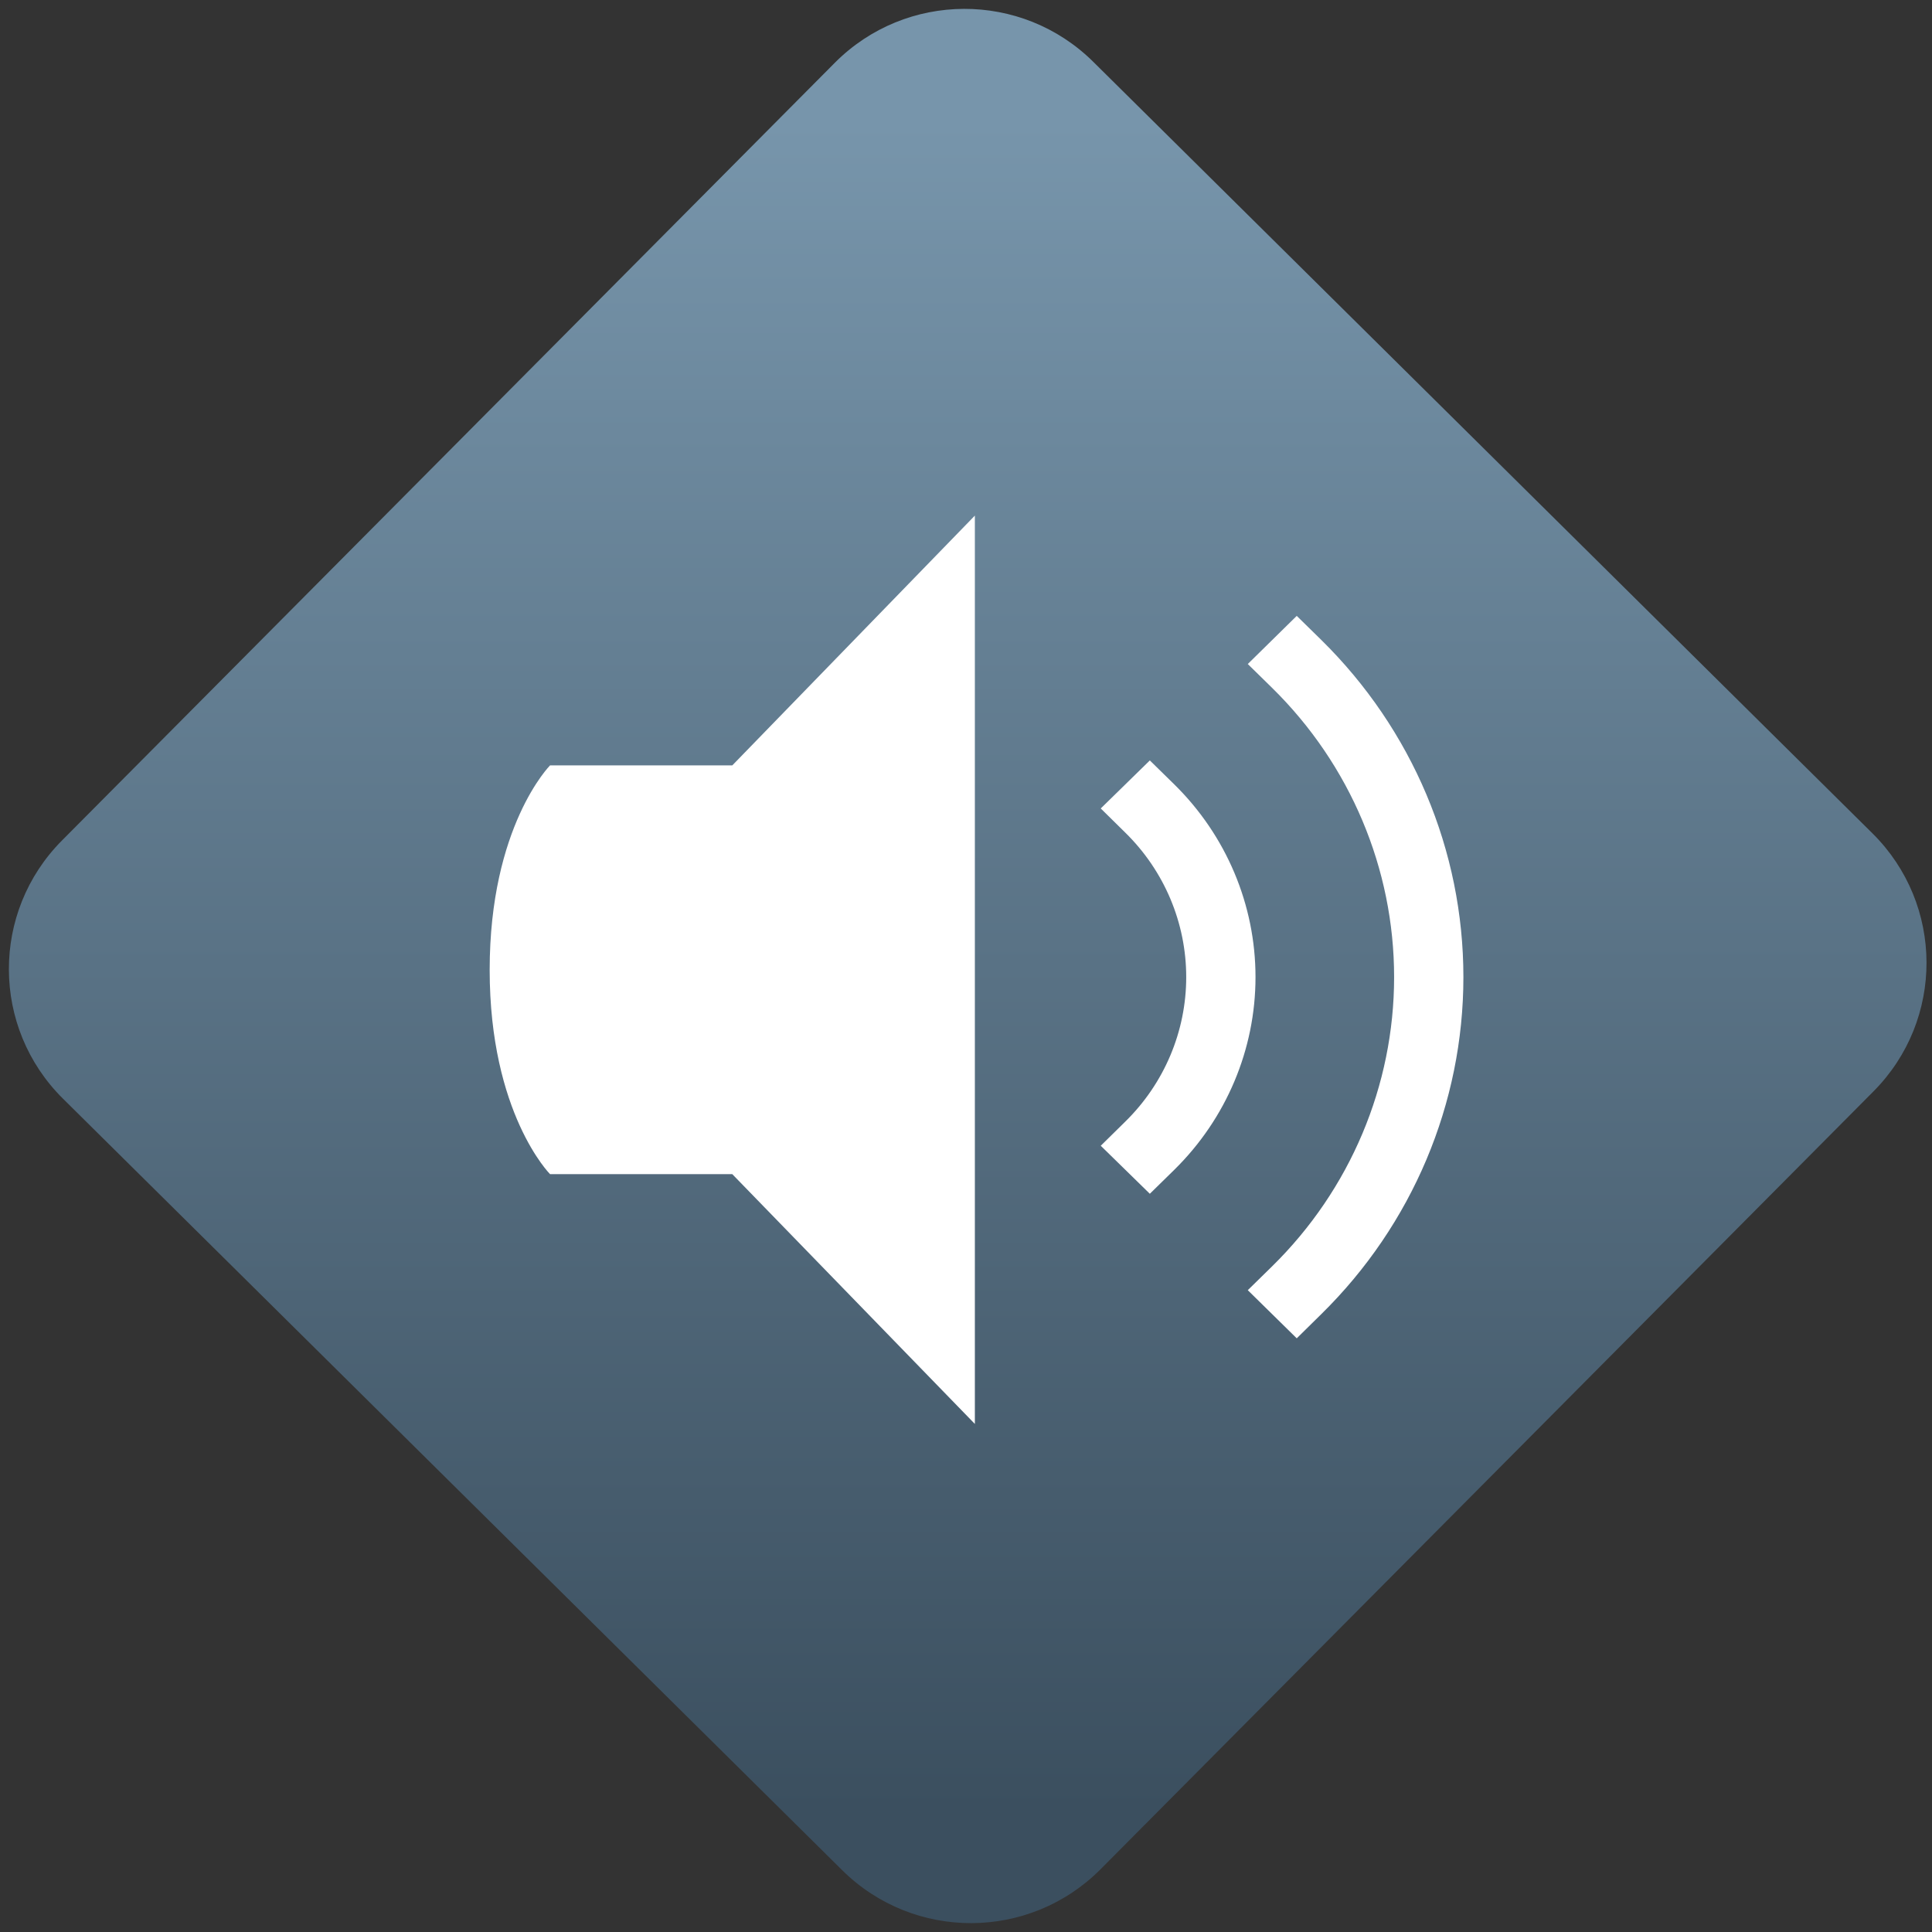 <svg width="64" height="64" viewBox="0 0 64 64" version="1.1"><rect x="0" y="0" width="64" height="64" fill="#333333" stroke="none"/><defs><linearGradient id="linear-pattern-0" gradientUnits="userSpaceOnUse" x1="0" y1="0" x2="0" y2="1" gradientTransform="matrix(60, 0, 0, 56, 0, 4)"><stop offset="0" stop-color="#7795ab" stop-opacity="1"/><stop offset="1" stop-color="#3b4f5f" stop-opacity="1"/></linearGradient></defs><path fill="url(#linear-pattern-0)" fill-opacity="1" d="M 36.219 2.051 L 62.027 27.605 C 64.402 29.957 64.418 33.785 62.059 36.156 L 36.461 61.918 C 34.105 64.289 30.27 64.305 27.895 61.949 L 2.086 36.395 C -0.289 34.043 -0.305 30.215 2.051 27.844 L 27.652 2.082 C 30.008 -0.289 33.844 -0.305 36.219 2.051 Z M 36.219 2.051 " /><g transform="matrix(1.008,0,0,1.003,16.221,16.077)"><path fill-rule="nonzero" fill="rgb(100%, 100%, 100%)" fill-opacity="1" d="M 15.945 1 L 7.973 9.25 L 1.984 9.25 C 1.984 9.25 0 11.258 0 16.004 C 0 20.746 1.984 22.75 1.984 22.75 L 7.973 22.75 L 15.945 31 Z M 15.945 1 "/><path fill-rule="nonzero" fill="rgb(100%, 100%, 100%)" fill-opacity="1" d="M 21.695 9.086 L 20.082 10.672 L 20.887 11.469 C 22.172 12.734 22.891 14.453 22.891 16.242 C 22.891 18.031 22.172 19.75 20.887 21.016 L 20.082 21.812 L 21.695 23.398 L 22.5 22.605 C 24.207 20.918 25.168 18.629 25.168 16.242 C 25.168 13.855 24.207 11.566 22.5 9.879 Z M 21.695 9.086 "/><path fill-rule="nonzero" fill="rgb(100%, 100%, 100%)" fill-opacity="1" d="M 26.523 4.312 L 24.914 5.902 L 25.719 6.695 C 28.281 9.227 29.723 12.664 29.723 16.242 C 29.723 19.82 28.281 23.258 25.719 25.789 L 24.914 26.582 L 26.523 28.172 L 27.328 27.375 C 30.32 24.422 32 20.418 32 16.242 C 32 12.062 30.32 8.062 27.328 5.105 Z M 26.523 4.312 "/></g></svg>
